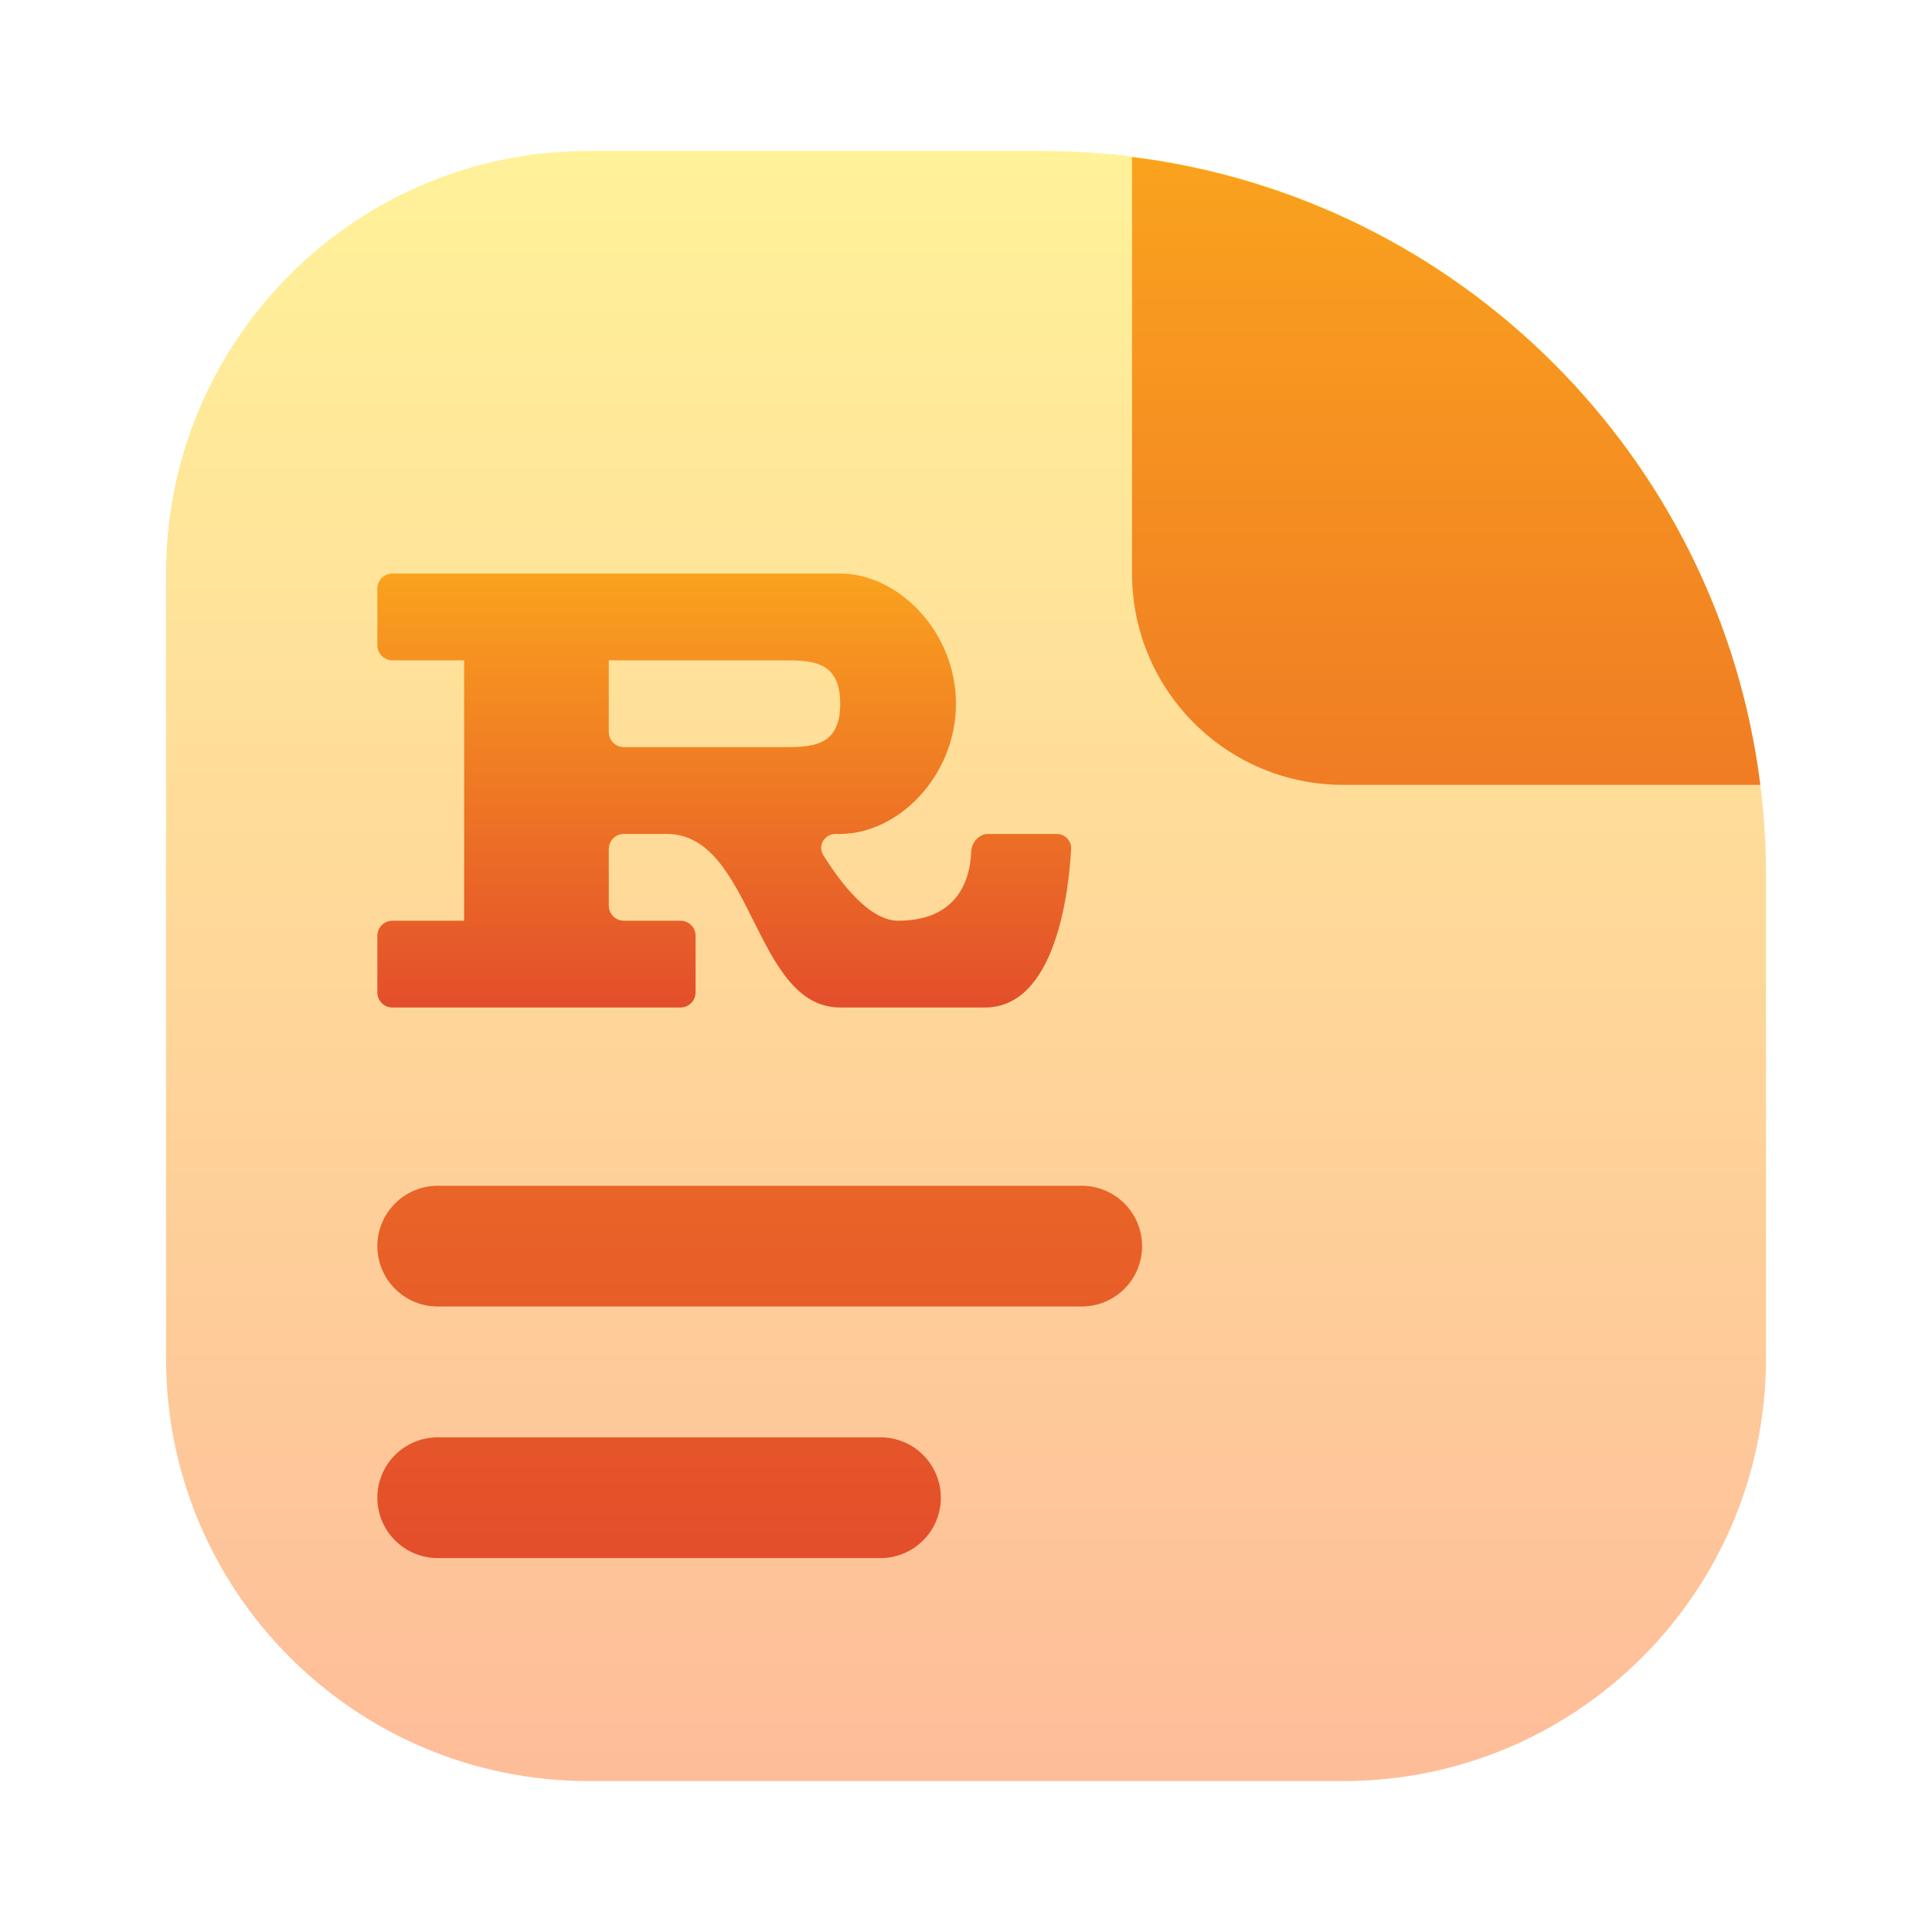 <svg width="128" height="128" viewBox="0 0 128 128" fill="none" xmlns="http://www.w3.org/2000/svg">
<path opacity="0.4" d="M11 38C11 22.536 23.536 10 39 10H69C95.51 10 117 31.49 117 58V90C117 105.464 104.464 118 89 118H39C23.536 118 11 105.464 11 90V38Z" fill="url(#paint0_linear_59_1008)"/>
<path fill-rule="evenodd" clip-rule="evenodd" d="M89 52H116.624C113.903 30.303 96.701 13.111 75 10.405V38C75 45.732 81.268 52 89 52ZM29 78.56C27.939 78.56 26.922 78.981 26.172 79.732C25.421 80.482 25 81.499 25 82.56C25 83.621 25.421 84.638 26.172 85.388C26.922 86.139 27.939 86.56 29 86.56H71.667C72.728 86.56 73.745 86.139 74.495 85.388C75.245 84.638 75.667 83.621 75.667 82.56C75.667 81.499 75.245 80.482 74.495 79.732C73.745 78.981 72.728 78.56 71.667 78.56H29ZM29 95.227C27.939 95.227 26.922 95.648 26.172 96.398C25.421 97.148 25 98.166 25 99.227C25 100.288 25.421 101.305 26.172 102.055C26.922 102.805 27.939 103.227 29 103.227H58.333C59.394 103.227 60.412 102.805 61.162 102.055C61.912 101.305 62.333 100.288 62.333 99.227C62.333 98.166 61.912 97.148 61.162 96.398C60.412 95.648 59.394 95.227 58.333 95.227H29Z" fill="url(#paint1_linear_59_1008)"/>
<path d="M30.75 61H26C25.448 61 25 61.448 25 62V65.75C25 66.302 25.448 66.75 26 66.75H45.084C45.636 66.75 46.084 66.302 46.084 65.75V62C46.084 61.448 45.636 61 45.084 61H41.334C40.781 61 40.334 60.552 40.334 60V56.25C40.334 55.698 40.781 55.25 41.334 55.25H44.166C49.916 55.25 49.916 66.75 55.666 66.75H65.25C69.958 66.75 70.811 59.04 70.966 56.246C70.996 55.694 70.552 55.25 70 55.25H65.472C64.854 55.25 64.37 55.809 64.346 56.426C64.282 58.108 63.578 61 59.5 61C57.551 61 55.602 58.357 54.548 56.655C54.157 56.023 54.625 55.25 55.368 55.25H55.666C59.5 55.25 63.334 51.416 63.334 46.625C63.334 41.834 59.5 38 55.666 38H26C25.448 38 25 38.448 25 39V42.75C25 43.302 25.448 43.75 26 43.75H30.75M51.834 43.75C53.75 43.75 55.666 43.75 55.666 46.625C55.666 49.5 53.75 49.5 51.834 49.5H41.334C40.781 49.5 40.334 49.052 40.334 48.5V43.75" fill="url(#paint2_linear_59_1008)"/>
<defs>
<linearGradient id="paint0_linear_59_1008" x1="64" y1="118" x2="64" y2="10" gradientUnits="userSpaceOnUse">
<stop stop-color="#FD5900"/>
<stop offset="1" stop-color="#FFDE00"/>
</linearGradient>
<linearGradient id="paint1_linear_59_1008" x1="70.812" y1="103.227" x2="70.812" y2="10.405" gradientUnits="userSpaceOnUse">
<stop stop-color="#E34E2B"/>
<stop offset="1" stop-color="#FAA21E"/>
</linearGradient>
<linearGradient id="paint2_linear_59_1008" x1="48" y1="66.75" x2="48" y2="38" gradientUnits="userSpaceOnUse">
<stop stop-color="#E34E2B"/>
<stop offset="1" stop-color="#FAA21E"/>
</linearGradient>
</defs>
</svg>
